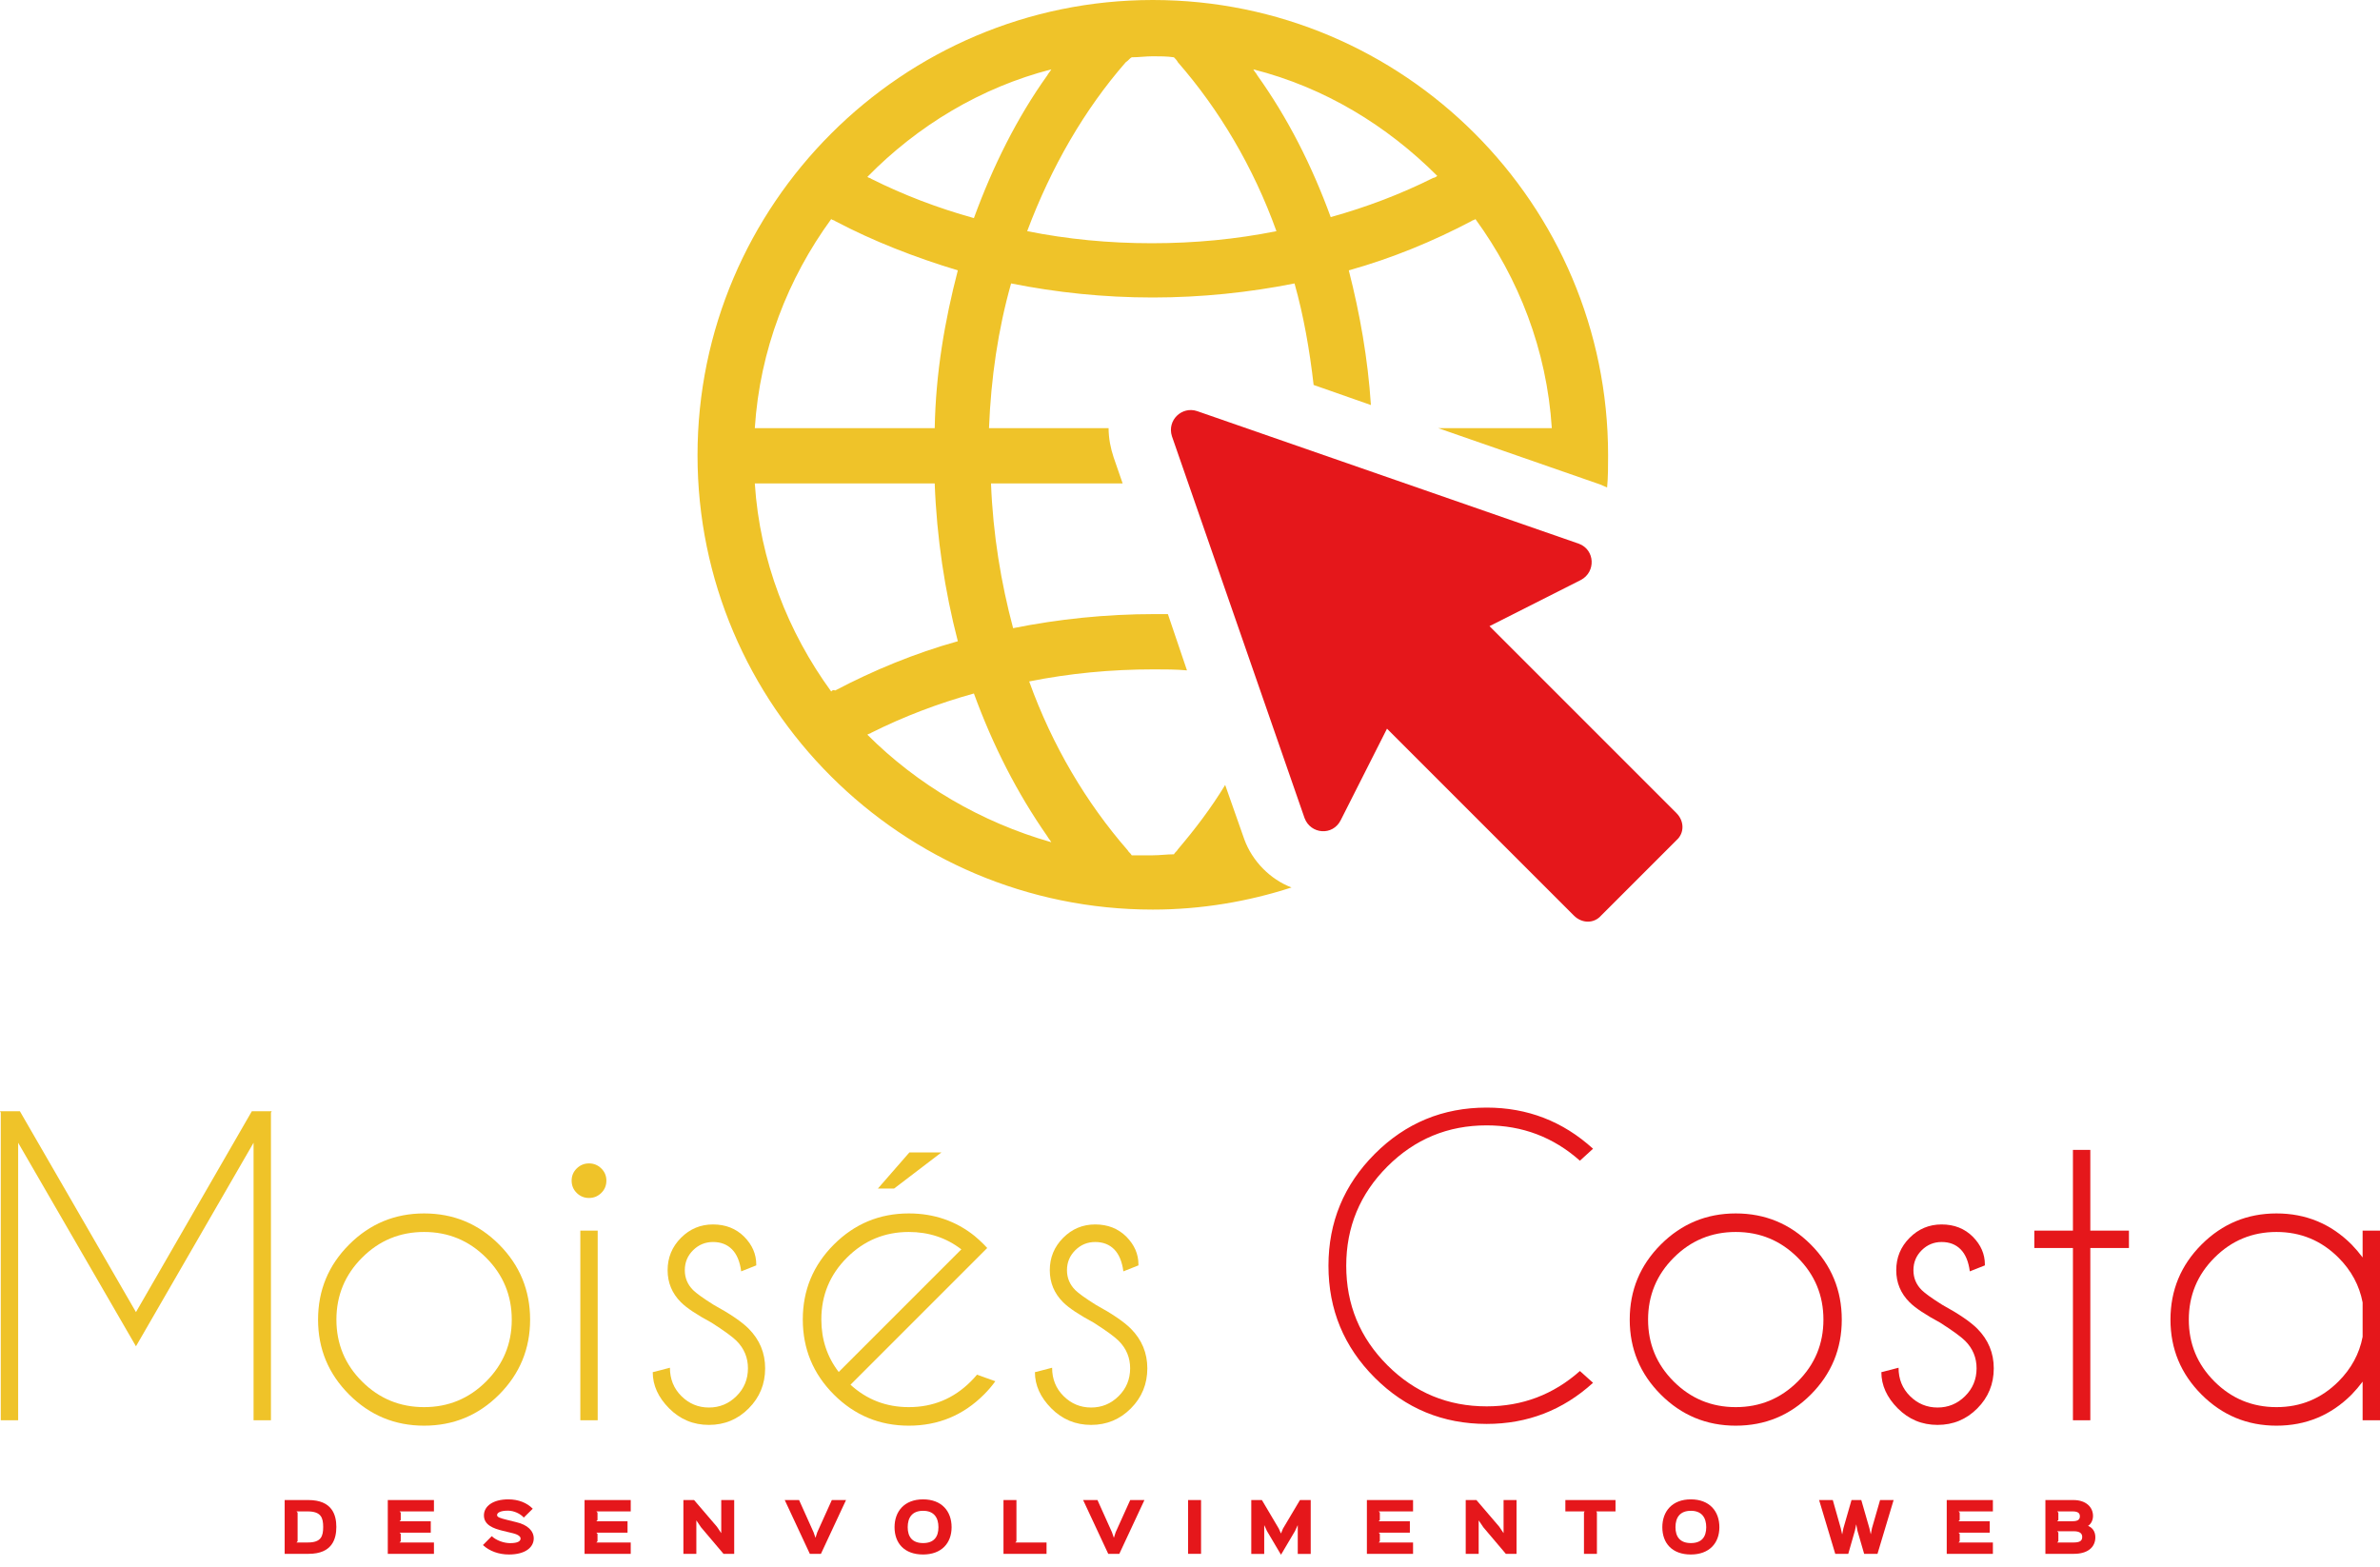 <svg width="158" height="104" viewBox="0 0 158 104" fill="none" xmlns="http://www.w3.org/2000/svg">
<path d="M21.455 101.367C21.455 101.98 21.323 102.399 20.445 102.399H19.682L19.757 102.32V100.415L19.682 100.336H20.423C21.318 100.336 21.455 100.763 21.455 101.367ZM22.328 101.367C22.328 100.569 22.05 99.582 20.467 99.582H18.898V103.153H20.489C22.055 103.153 22.328 102.165 22.328 101.367H22.328Z" fill="#E5171B"/>
<path d="M28.808 102.399H26.524L26.604 102.32V101.826L26.524 101.747H28.597V100.988H26.524L26.604 100.909V100.415L26.524 100.336H28.808V99.582H25.744V103.153H28.808V102.399Z" fill="#E5171B"/>
<path d="M35.433 102.13C35.433 101.636 35.032 101.226 34.273 101.05C34.19 101.032 33.78 100.931 33.7 100.909C33.167 100.777 32.999 100.715 32.999 100.578C32.999 100.424 33.224 100.283 33.731 100.287C34.124 100.287 34.56 100.499 34.772 100.746L35.367 100.159C34.988 99.771 34.428 99.537 33.744 99.537C32.713 99.537 32.126 100 32.126 100.6C32.126 101.231 32.739 101.469 33.374 101.623C33.453 101.645 33.956 101.764 34.035 101.782C34.494 101.892 34.56 102.06 34.56 102.13C34.56 102.311 34.384 102.443 33.863 102.443C33.453 102.443 32.938 102.262 32.647 101.98L32.06 102.571C32.501 102.977 33.114 103.197 33.788 103.197C34.913 103.197 35.433 102.695 35.433 102.13H35.433Z" fill="#E5171B"/>
<path d="M41.872 102.399H39.588L39.667 102.32V101.826L39.588 101.747H41.66V100.988H39.588L39.667 100.909V100.415L39.588 100.336H41.872V99.582H38.807V103.153H41.872V102.399Z" fill="#E5171B"/>
<path d="M48.741 99.582H47.881V101.769H47.873L47.595 101.354L46.078 99.582H45.368V103.153H46.228V100.944H46.237L46.541 101.394L48.031 103.153H48.741V99.582Z" fill="#E5171B"/>
<path d="M55.222 99.582L54.256 101.72L54.142 102.077H54.133L54.009 101.72L53.048 99.582H52.096L53.762 103.153H54.499L56.165 99.582H55.222Z" fill="#E5171B"/>
<path d="M62.3 101.385C62.3 102.016 62.01 102.439 61.282 102.439C60.559 102.439 60.259 102.016 60.259 101.385C60.259 100.741 60.559 100.296 61.282 100.296C62.005 100.296 62.3 100.754 62.3 101.385ZM63.173 101.385C63.173 100.331 62.525 99.537 61.278 99.537C60.039 99.537 59.386 100.336 59.386 101.385C59.386 102.448 60.039 103.197 61.278 103.197C62.499 103.197 63.173 102.448 63.173 101.385Z" fill="#E5171B"/>
<path d="M69.476 102.399H67.403L67.478 102.32V99.582H66.618V103.153H69.476L69.476 102.399Z" fill="#E5171B"/>
<path d="M75.031 99.582L74.065 101.72L73.951 102.077H73.942L73.819 101.72L72.857 99.582H71.905L73.572 103.153H74.308L75.975 99.582H75.031Z" fill="#E5171B"/>
<path d="M79.734 99.582H78.874V103.153H79.734V99.582Z" fill="#E5171B"/>
<path d="M87.014 99.582H86.3L85.171 101.482L85.043 101.795H85.034L84.897 101.482L83.773 99.582H83.068V103.158H83.927V101.262H83.936L84.108 101.636L85.034 103.202H85.047L85.973 101.636L86.145 101.262H86.154V103.158H87.014V99.582Z" fill="#E5171B"/>
<path d="M93.808 102.399H91.524L91.603 102.32V101.826L91.524 101.747H93.596V100.988H91.524L91.603 100.909V100.415L91.524 100.336H93.808V99.582H90.743V103.153H93.808V102.399Z" fill="#E5171B"/>
<path d="M100.677 99.582H99.817V101.769H99.809L99.531 101.354L98.014 99.582H97.304V103.153H98.164V100.944H98.173L98.477 101.394L99.967 103.153H100.677V99.582Z" fill="#E5171B"/>
<path d="M107.248 99.582H103.919V100.336H105.198L105.154 100.415V103.153H106.014V100.415L105.97 100.336H107.248V99.582Z" fill="#E5171B"/>
<path d="M113.271 101.385C113.271 102.016 112.98 102.439 112.252 102.439C111.529 102.439 111.229 102.016 111.229 101.385C111.229 100.741 111.529 100.296 112.252 100.296C112.975 100.296 113.271 100.754 113.271 101.385ZM114.144 101.385C114.144 100.331 113.496 99.537 112.248 99.537C111.009 99.537 110.356 100.336 110.356 101.385C110.356 102.448 111.009 103.197 112.248 103.197C113.469 103.197 114.144 102.448 114.144 101.385Z" fill="#E5171B"/>
<path d="M124.812 99.582L124.274 101.451L124.199 101.839H124.19L124.102 101.451L123.564 99.582H122.916L122.378 101.451L122.299 101.848H122.29L122.202 101.451L121.673 99.582H120.764L121.836 103.153H122.7L123.141 101.614L123.225 101.209H123.233L123.308 101.614L123.754 103.153H124.64L125.711 99.582H124.812Z" fill="#E5171B"/>
<path d="M132.301 102.399H130.017L130.097 102.32V101.826L130.017 101.747H132.09V100.988H130.017L130.097 100.909V100.415L130.017 100.336H132.301V99.582H129.237V103.153H132.301V102.399Z" fill="#E5171B"/>
<path d="M138.23 102.029C138.23 102.227 138.15 102.399 137.683 102.399H136.567L136.647 102.32V101.733L136.563 101.654H137.678C138.124 101.654 138.23 101.844 138.23 102.029ZM138.075 100.657C138.075 100.821 138.009 100.988 137.599 100.988H136.567L136.647 100.909V100.415L136.567 100.336H137.599C137.987 100.336 138.075 100.486 138.075 100.657ZM139.103 102.051C139.103 101.658 138.891 101.403 138.618 101.297C138.834 101.16 138.948 100.9 138.948 100.635C138.948 100.067 138.498 99.582 137.643 99.582H135.787V103.153H137.683C138.556 103.153 139.103 102.747 139.103 102.051Z" fill="#E5171B"/>
<path d="M1.321 73.773L9.026 87.106L16.718 73.773H18.038L17.987 73.863V94.286H16.833V75.863L9.026 89.376L1.205 75.863V94.286H0.051V73.863L0 73.773H1.321Z" fill="#EFC329"/>
<path d="M28.154 80.555C30.102 80.555 31.763 81.243 33.135 82.619C34.506 83.995 35.192 85.658 35.192 87.606C35.192 89.546 34.506 91.205 33.135 92.581C31.763 93.957 30.102 94.645 28.154 94.645C26.214 94.645 24.555 93.957 23.18 92.581C21.803 91.205 21.115 89.546 21.115 87.606C21.115 85.658 21.803 83.995 23.18 82.619C24.555 81.243 26.214 80.555 28.154 80.555ZM28.154 81.786C26.547 81.786 25.175 82.354 24.038 83.491C22.902 84.628 22.333 85.999 22.333 87.606C22.333 89.213 22.902 90.583 24.038 91.715C25.175 92.848 26.547 93.414 28.154 93.414C29.761 93.414 31.132 92.848 32.269 91.715C33.406 90.583 33.974 89.213 33.974 87.606C33.974 85.999 33.406 84.628 32.269 83.491C31.132 82.354 29.761 81.786 28.154 81.786Z" fill="#EFC329"/>
<path d="M39.679 81.696V94.286H38.526V81.696H39.679ZM39.103 77.234C39.419 77.234 39.69 77.346 39.917 77.568C40.143 77.79 40.256 78.059 40.256 78.376C40.256 78.7 40.143 78.974 39.917 79.196C39.69 79.418 39.419 79.529 39.103 79.529C38.786 79.529 38.515 79.418 38.288 79.196C38.062 78.974 37.949 78.7 37.949 78.376C37.949 78.059 38.062 77.79 38.288 77.568C38.515 77.346 38.786 77.234 39.103 77.234Z" fill="#EFC329"/>
<path d="M47.244 87.811C46.261 87.281 45.581 86.829 45.205 86.452C44.615 85.863 44.321 85.153 44.321 84.324C44.321 83.487 44.615 82.771 45.205 82.177C45.795 81.583 46.504 81.286 47.333 81.286C48.171 81.286 48.863 81.559 49.41 82.106C49.94 82.645 50.205 83.256 50.205 83.94V84.004L49.205 84.401C49.12 83.752 48.917 83.264 48.596 82.94C48.276 82.615 47.855 82.452 47.333 82.452C46.821 82.452 46.38 82.634 46.013 82.997C45.645 83.361 45.462 83.803 45.462 84.324C45.462 84.837 45.645 85.277 46.013 85.645C46.227 85.858 46.679 86.183 47.372 86.619C48.466 87.217 49.244 87.747 49.705 88.209C50.432 88.944 50.795 89.82 50.795 90.837C50.795 91.88 50.432 92.766 49.705 93.497C48.979 94.228 48.098 94.594 47.064 94.594C46.03 94.594 45.15 94.228 44.423 93.497C43.697 92.766 43.333 91.965 43.333 91.094L44.474 90.799C44.474 91.551 44.729 92.179 45.237 92.683C45.746 93.188 46.355 93.44 47.064 93.44C47.773 93.44 48.383 93.188 48.891 92.683C49.4 92.179 49.654 91.564 49.654 90.837C49.654 90.128 49.402 89.521 48.898 89.016C48.624 88.743 48.073 88.341 47.244 87.811H47.244Z" fill="#EFC329"/>
<path d="M56.462 91.927C57.547 92.918 58.837 93.414 60.333 93.414C61.94 93.414 63.312 92.846 64.449 91.709C64.594 91.564 64.731 91.414 64.859 91.26L66.077 91.696C65.855 92.004 65.603 92.299 65.32 92.581C63.944 93.957 62.282 94.645 60.333 94.645C58.393 94.645 56.735 93.957 55.359 92.581C53.983 91.205 53.295 89.542 53.295 87.594C53.295 85.653 53.983 83.995 55.359 82.619C56.735 81.243 58.393 80.555 60.333 80.555C62 80.555 63.457 81.055 64.705 82.055C64.91 82.226 65.115 82.414 65.32 82.619C65.397 82.696 65.47 82.773 65.538 82.85L64.667 83.722L56.462 91.927ZM63.82 82.94C62.82 82.17 61.658 81.786 60.333 81.786C58.735 81.786 57.367 82.352 56.231 83.484C55.094 84.617 54.526 85.987 54.526 87.594C54.526 88.918 54.91 90.081 55.679 91.081L63.82 82.94ZM62.5 76.504L59.359 78.901H58.282L60.372 76.504H62.5Z" fill="#EFC329"/>
<path d="M72.615 87.811C71.632 87.281 70.953 86.829 70.577 86.452C69.987 85.863 69.692 85.153 69.692 84.324C69.692 83.487 69.987 82.771 70.577 82.177C71.167 81.583 71.876 81.286 72.705 81.286C73.543 81.286 74.235 81.559 74.782 82.106C75.312 82.645 75.577 83.256 75.577 83.94V84.004L74.577 84.401C74.491 83.752 74.288 83.264 73.968 82.94C73.647 82.615 73.226 82.452 72.705 82.452C72.192 82.452 71.752 82.634 71.385 82.997C71.017 83.361 70.833 83.803 70.833 84.324C70.833 84.837 71.017 85.277 71.385 85.645C71.598 85.858 72.051 86.183 72.743 86.619C73.838 87.217 74.615 87.747 75.077 88.209C75.803 88.944 76.167 89.82 76.167 90.837C76.167 91.88 75.803 92.766 75.077 93.497C74.35 94.228 73.47 94.594 72.436 94.594C71.402 94.594 70.521 94.228 69.795 93.497C69.068 92.766 68.705 91.965 68.705 91.094L69.846 90.799C69.846 91.551 70.1 92.179 70.609 92.683C71.118 93.188 71.726 93.44 72.436 93.44C73.145 93.44 73.754 93.188 74.263 92.683C74.771 92.179 75.026 91.564 75.026 90.837C75.026 90.128 74.773 89.521 74.269 89.016C73.996 88.743 73.444 88.341 72.615 87.811H72.615Z" fill="#EFC329"/>
<path d="M104.885 91.016L105.756 91.799C103.756 93.619 101.402 94.529 98.692 94.529C95.786 94.529 93.31 93.506 91.263 91.459C89.216 89.412 88.192 86.935 88.192 84.029C88.192 81.132 89.216 78.658 91.263 76.606C93.31 74.555 95.786 73.529 98.692 73.529C101.402 73.529 103.756 74.44 105.756 76.26L104.885 77.055C103.124 75.491 101.06 74.709 98.692 74.709C96.12 74.709 93.923 75.619 92.103 77.44C90.282 79.26 89.372 81.457 89.372 84.029C89.372 86.611 90.282 88.811 92.103 90.632C93.923 92.452 96.12 93.363 98.692 93.363C101.06 93.363 103.124 92.581 104.885 91.016Z" fill="#E5171B"/>
<path d="M115.231 80.555C117.179 80.555 118.84 81.243 120.212 82.619C121.583 83.995 122.269 85.658 122.269 87.606C122.269 89.546 121.583 91.205 120.212 92.581C118.84 93.957 117.179 94.645 115.231 94.645C113.291 94.645 111.632 93.957 110.256 92.581C108.88 91.205 108.192 89.546 108.192 87.606C108.192 85.658 108.88 83.995 110.256 82.619C111.632 81.243 113.291 80.555 115.231 80.555ZM115.231 81.786C113.624 81.786 112.252 82.354 111.115 83.491C109.979 84.628 109.41 85.999 109.41 87.606C109.41 89.213 109.979 90.583 111.115 91.715C112.252 92.848 113.624 93.414 115.231 93.414C116.838 93.414 118.209 92.848 119.346 91.715C120.483 90.583 121.051 89.213 121.051 87.606C121.051 85.999 120.483 84.628 119.346 83.491C118.209 82.354 116.838 81.786 115.231 81.786Z" fill="#E5171B"/>
<path d="M128.808 87.811C127.825 87.281 127.145 86.829 126.769 86.452C126.179 85.863 125.885 85.153 125.885 84.324C125.885 83.487 126.179 82.771 126.769 82.177C127.359 81.583 128.068 81.286 128.897 81.286C129.735 81.286 130.427 81.559 130.974 82.106C131.504 82.645 131.769 83.256 131.769 83.94V84.004L130.769 84.401C130.684 83.752 130.481 83.264 130.16 82.94C129.84 82.615 129.419 82.452 128.897 82.452C128.385 82.452 127.944 82.634 127.577 82.997C127.209 83.361 127.026 83.803 127.026 84.324C127.026 84.837 127.209 85.277 127.577 85.645C127.791 85.858 128.244 86.183 128.936 86.619C130.03 87.217 130.808 87.747 131.269 88.209C131.996 88.944 132.359 89.82 132.359 90.837C132.359 91.88 131.996 92.766 131.269 93.497C130.543 94.228 129.662 94.594 128.628 94.594C127.594 94.594 126.714 94.228 125.987 93.497C125.261 92.766 124.897 91.965 124.897 91.094L126.038 90.799C126.038 91.551 126.293 92.179 126.801 92.683C127.31 93.188 127.919 93.44 128.628 93.44C129.338 93.44 129.947 93.188 130.455 92.683C130.964 92.179 131.218 91.564 131.218 90.837C131.218 90.128 130.966 89.521 130.462 89.016C130.188 88.743 129.637 88.341 128.808 87.811Z" fill="#E5171B"/>
<path d="M137.615 81.696V76.337H138.769V81.696H141.333V82.85H138.769V94.286H137.615V82.85H135.051V81.696H137.615Z" fill="#E5171B"/>
<path d="M158 94.286H156.846V91.722C156.624 92.021 156.38 92.307 156.115 92.581C154.739 93.957 153.077 94.645 151.128 94.645C149.188 94.645 147.53 93.957 146.154 92.581C144.778 91.205 144.09 89.546 144.09 87.606C144.09 85.658 144.778 83.995 146.154 82.619C147.53 81.243 149.188 80.555 151.128 80.555C153.077 80.555 154.739 81.243 156.115 82.619C156.38 82.893 156.624 83.179 156.846 83.478V81.696H158V94.286ZM156.846 88.747V86.465C156.632 85.337 156.098 84.346 155.244 83.491C154.107 82.354 152.735 81.786 151.128 81.786C149.521 81.786 148.15 82.354 147.013 83.491C145.876 84.628 145.308 85.999 145.308 87.606C145.308 89.213 145.876 90.583 147.013 91.715C148.15 92.848 149.521 93.414 151.128 93.414C152.735 93.414 154.107 92.846 155.244 91.709C156.098 90.854 156.632 89.867 156.846 88.747V88.747Z" fill="#E5171B"/>
<path fill-rule="evenodd" clip-rule="evenodd" d="M81.335 52.11L82.603 55.713C83.137 57.181 84.338 58.382 85.739 58.916C82.87 59.85 79.734 60.384 76.531 60.384C59.85 60.384 46.306 46.839 46.306 30.225C46.306 13.545 59.917 0 76.531 0C93.212 0 106.756 13.545 106.756 30.225C106.756 30.959 106.756 31.693 106.69 32.36C106.556 32.294 106.356 32.227 106.223 32.16L95.48 28.424H103.02C102.686 23.22 100.818 18.482 97.949 14.545C97.882 14.612 97.749 14.612 97.682 14.679C95.147 16.014 92.411 17.148 89.542 17.948C90.276 20.817 90.81 23.82 91.01 26.889L87.207 25.555C86.94 23.22 86.54 20.951 85.939 18.816C82.937 19.416 79.734 19.75 76.531 19.75C73.262 19.75 70.126 19.416 67.123 18.816C66.256 21.885 65.789 25.087 65.656 28.424H73.596C73.596 29.091 73.729 29.758 73.929 30.358L74.529 32.094H65.789C65.922 35.496 66.456 38.699 67.257 41.702C70.259 41.101 73.395 40.767 76.665 40.767H77.532L78.799 44.504C78.066 44.437 77.332 44.437 76.598 44.437C73.729 44.437 70.993 44.704 68.324 45.238C69.859 49.508 72.127 53.311 74.863 56.447C74.93 56.581 75.063 56.647 75.13 56.781H76.531C76.998 56.781 77.465 56.714 77.932 56.714C77.999 56.581 78.133 56.514 78.199 56.38C79.334 55.046 80.401 53.645 81.335 52.11L81.335 52.11ZM76.531 3.736C76.064 3.736 75.597 3.803 75.13 3.803C74.996 3.87 74.93 4.003 74.73 4.137C71.994 7.273 69.792 11.076 68.191 15.346C70.86 15.88 73.596 16.147 76.465 16.147C79.334 16.147 82.069 15.88 84.738 15.346C83.203 11.076 80.935 7.273 78.199 4.137C78.133 4.003 77.999 3.87 77.932 3.803C77.465 3.736 76.998 3.736 76.531 3.736ZM69.792 4.604C65.121 5.805 60.918 8.34 57.582 11.743C57.649 11.81 57.782 11.81 57.849 11.877C59.984 12.944 62.252 13.811 64.654 14.479C65.922 11.009 67.523 7.806 69.525 5.004C69.592 4.871 69.725 4.737 69.792 4.604L69.792 4.604ZM95.147 11.81C95.213 11.81 95.347 11.743 95.414 11.676C92.078 8.34 87.941 5.805 83.203 4.604C83.27 4.737 83.404 4.871 83.47 5.004C85.472 7.806 87.073 10.942 88.341 14.412C90.743 13.745 93.012 12.877 95.147 11.81L95.147 11.81ZM55.447 14.679C55.38 14.612 55.247 14.612 55.18 14.545C52.311 18.482 50.443 23.22 50.109 28.424H62.053C62.119 24.754 62.72 21.285 63.587 17.948C60.718 17.081 57.982 16.014 55.447 14.679H55.447ZM62.053 32.094H50.109C50.443 37.231 52.311 41.968 55.18 45.905C55.247 45.838 55.313 45.772 55.447 45.838C57.982 44.504 60.718 43.37 63.587 42.569C62.72 39.233 62.186 35.697 62.052 32.094H62.053ZM57.849 48.641C57.782 48.707 57.649 48.707 57.582 48.774C60.918 52.11 65.122 54.579 69.792 55.913C69.725 55.78 69.592 55.646 69.525 55.513C67.523 52.644 65.922 49.508 64.654 46.038C62.252 46.706 59.984 47.573 57.849 48.641L57.849 48.641Z" fill="#EFC329"/>
<path fill-rule="evenodd" clip-rule="evenodd" d="M98.883 41.568L111.293 53.978C111.827 54.512 111.827 55.313 111.293 55.78L106.289 60.784C105.822 61.318 105.022 61.318 104.488 60.784L92.078 48.374L89.008 54.445C88.475 55.513 87.007 55.38 86.606 54.312L77.799 28.957C77.465 27.89 78.466 26.956 79.467 27.29L104.821 36.097C105.889 36.497 105.956 37.965 104.955 38.499L98.883 41.568Z" fill="#E5171B"/>
</svg>
